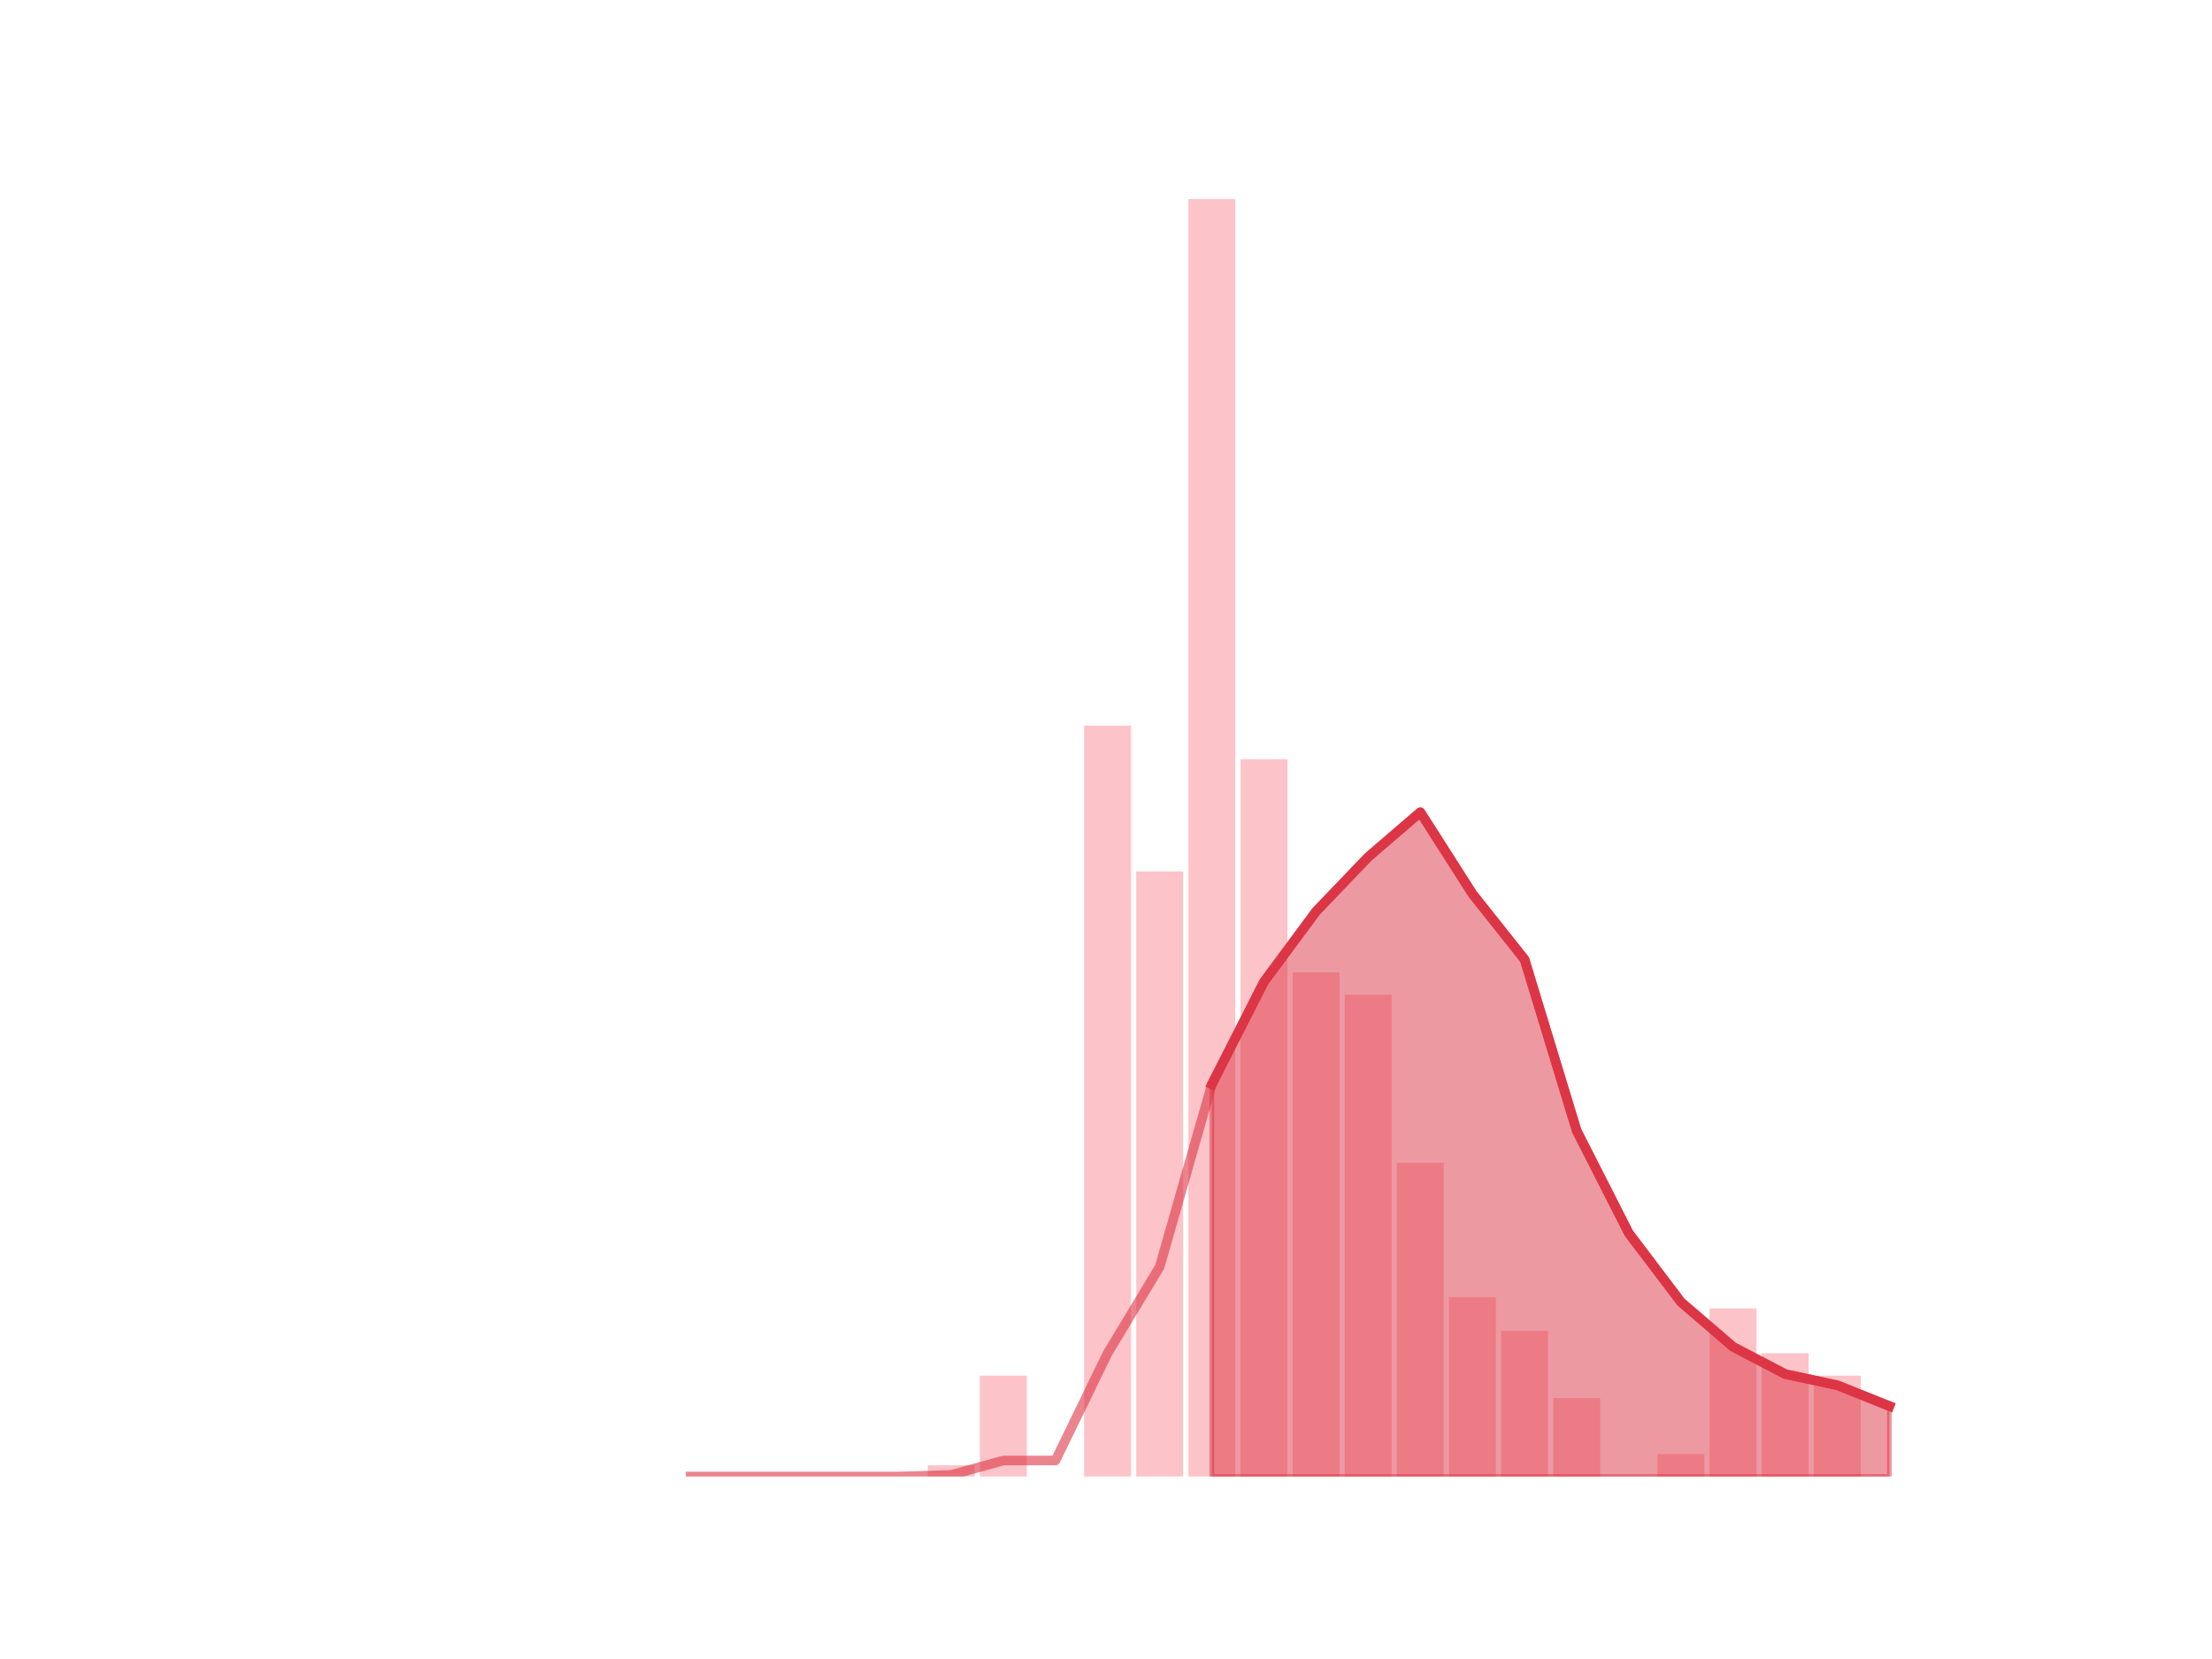 <?xml version="1.0" encoding="utf-8" standalone="no"?>
<!DOCTYPE svg PUBLIC "-//W3C//DTD SVG 1.1//EN"
  "http://www.w3.org/Graphics/SVG/1.1/DTD/svg11.dtd">
<!-- Created with matplotlib (https://matplotlib.org/) -->
<svg height="345.6pt" version="1.1" viewBox="0 0 460.8 345.6" width="460.8pt" xmlns="http://www.w3.org/2000/svg" xmlns:xlink="http://www.w3.org/1999/xlink">
 <defs>
  <style type="text/css">
*{stroke-linecap:butt;stroke-linejoin:round;}
  </style>
 </defs>
 <g id="figure_1">
  <g id="patch_1">
   <path d="M 0 345.6 
L 460.8 345.6 
L 460.8 0 
L 0 0 
z
" style="fill:none;"/>
  </g>
  <g id="axes_1">
   <g id="patch_2">
    <path clip-path="url(#pe02b351bac)" d="M 73.833 307.584 
L 83.605 307.584 
L 83.605 307.584 
L 73.833 307.584 
z
" style="fill:#fa9ba4;opacity:0.6;"/>
   </g>
   <g id="patch_3">
    <path clip-path="url(#pe02b351bac)" d="M 84.691 307.584 
L 94.463 307.584 
L 94.463 307.584 
L 84.691 307.584 
z
" style="fill:#fa9ba4;opacity:0.6;"/>
   </g>
   <g id="patch_4">
    <path clip-path="url(#pe02b351bac)" d="M 95.549 307.584 
L 105.321 307.584 
L 105.321 307.584 
L 95.549 307.584 
z
" style="fill:#fa9ba4;opacity:0.6;"/>
   </g>
   <g id="patch_5">
    <path clip-path="url(#pe02b351bac)" d="M 106.407 307.584 
L 116.179 307.584 
L 116.179 307.584 
L 106.407 307.584 
z
" style="fill:#fa9ba4;opacity:0.6;"/>
   </g>
   <g id="patch_6">
    <path clip-path="url(#pe02b351bac)" d="M 117.265 307.584 
L 127.037 307.584 
L 127.037 307.584 
L 117.265 307.584 
z
" style="fill:#fa9ba4;opacity:0.6;"/>
   </g>
   <g id="patch_7">
    <path clip-path="url(#pe02b351bac)" d="M 128.123 307.584 
L 137.895 307.584 
L 137.895 307.584 
L 128.123 307.584 
z
" style="fill:#fa9ba4;opacity:0.6;"/>
   </g>
   <g id="patch_8">
    <path clip-path="url(#pe02b351bac)" d="M 138.981 307.584 
L 148.753 307.584 
L 148.753 307.584 
L 138.981 307.584 
z
" style="fill:#fa9ba4;opacity:0.6;"/>
   </g>
   <g id="patch_9">
    <path clip-path="url(#pe02b351bac)" d="M 149.839 307.584 
L 159.611 307.584 
L 159.611 307.584 
L 149.839 307.584 
z
" style="fill:#fa9ba4;opacity:0.6;"/>
   </g>
   <g id="patch_10">
    <path clip-path="url(#pe02b351bac)" d="M 160.697 307.584 
L 170.469 307.584 
L 170.469 307.584 
L 160.697 307.584 
z
" style="fill:#fa9ba4;opacity:0.6;"/>
   </g>
   <g id="patch_11">
    <path clip-path="url(#pe02b351bac)" d="M 171.555 307.584 
L 181.327 307.584 
L 181.327 307.584 
L 171.555 307.584 
z
" style="fill:#fa9ba4;opacity:0.6;"/>
   </g>
   <g id="patch_12">
    <path clip-path="url(#pe02b351bac)" d="M 182.413 307.584 
L 192.185 307.584 
L 192.185 307.584 
L 182.413 307.584 
z
" style="fill:#fa9ba4;opacity:0.6;"/>
   </g>
   <g id="patch_13">
    <path clip-path="url(#pe02b351bac)" d="M 193.271 307.584 
L 203.043 307.584 
L 203.043 305.25 
L 193.271 305.25 
z
" style="fill:#fa9ba4;opacity:0.6;"/>
   </g>
   <g id="patch_14">
    <path clip-path="url(#pe02b351bac)" d="M 204.129 307.584 
L 213.901 307.584 
L 213.901 286.575 
L 204.129 286.575 
z
" style="fill:#fa9ba4;opacity:0.6;"/>
   </g>
   <g id="patch_15">
    <path clip-path="url(#pe02b351bac)" d="M 214.987 307.584 
L 224.759 307.584 
L 224.759 307.584 
L 214.987 307.584 
z
" style="fill:#fa9ba4;opacity:0.6;"/>
   </g>
   <g id="patch_16">
    <path clip-path="url(#pe02b351bac)" d="M 225.845 307.584 
L 235.617 307.584 
L 235.617 151.185 
L 225.845 151.185 
z
" style="fill:#fa9ba4;opacity:0.6;"/>
   </g>
   <g id="patch_17">
    <path clip-path="url(#pe02b351bac)" d="M 236.703 307.584 
L 246.475 307.584 
L 246.475 181.531 
L 236.703 181.531 
z
" style="fill:#fa9ba4;opacity:0.6;"/>
   </g>
   <g id="patch_18">
    <path clip-path="url(#pe02b351bac)" d="M 247.561 307.584 
L 257.333 307.584 
L 257.333 41.472 
L 247.561 41.472 
z
" style="fill:#fa9ba4;opacity:0.6;"/>
   </g>
   <g id="patch_19">
    <path clip-path="url(#pe02b351bac)" d="M 258.419 307.584 
L 268.191 307.584 
L 268.191 158.188 
L 258.419 158.188 
z
" style="fill:#fa9ba4;opacity:0.6;"/>
   </g>
   <g id="patch_20">
    <path clip-path="url(#pe02b351bac)" d="M 269.277 307.584 
L 279.049 307.584 
L 279.049 202.54 
L 269.277 202.54 
z
" style="fill:#fa9ba4;opacity:0.6;"/>
   </g>
   <g id="patch_21">
    <path clip-path="url(#pe02b351bac)" d="M 280.135 307.584 
L 289.907 307.584 
L 289.907 207.208 
L 280.135 207.208 
z
" style="fill:#fa9ba4;opacity:0.6;"/>
   </g>
   <g id="patch_22">
    <path clip-path="url(#pe02b351bac)" d="M 290.993 307.584 
L 300.765 307.584 
L 300.765 242.223 
L 290.993 242.223 
z
" style="fill:#fa9ba4;opacity:0.6;"/>
   </g>
   <g id="patch_23">
    <path clip-path="url(#pe02b351bac)" d="M 301.851 307.584 
L 311.623 307.584 
L 311.623 270.235 
L 301.851 270.235 
z
" style="fill:#fa9ba4;opacity:0.6;"/>
   </g>
   <g id="patch_24">
    <path clip-path="url(#pe02b351bac)" d="M 312.709 307.584 
L 322.481 307.584 
L 322.481 277.238 
L 312.709 277.238 
z
" style="fill:#fa9ba4;opacity:0.6;"/>
   </g>
   <g id="patch_25">
    <path clip-path="url(#pe02b351bac)" d="M 323.567 307.584 
L 333.339 307.584 
L 333.339 291.244 
L 323.567 291.244 
z
" style="fill:#fa9ba4;opacity:0.6;"/>
   </g>
   <g id="patch_26">
    <path clip-path="url(#pe02b351bac)" d="M 334.425 307.584 
L 344.197 307.584 
L 344.197 307.584 
L 334.425 307.584 
z
" style="fill:#fa9ba4;opacity:0.6;"/>
   </g>
   <g id="patch_27">
    <path clip-path="url(#pe02b351bac)" d="M 345.283 307.584 
L 355.055 307.584 
L 355.055 302.915 
L 345.283 302.915 
z
" style="fill:#fa9ba4;opacity:0.6;"/>
   </g>
   <g id="patch_28">
    <path clip-path="url(#pe02b351bac)" d="M 356.141 307.584 
L 365.913 307.584 
L 365.913 272.569 
L 356.141 272.569 
z
" style="fill:#fa9ba4;opacity:0.6;"/>
   </g>
   <g id="patch_29">
    <path clip-path="url(#pe02b351bac)" d="M 366.999 307.584 
L 376.771 307.584 
L 376.771 281.907 
L 366.999 281.907 
z
" style="fill:#fa9ba4;opacity:0.6;"/>
   </g>
   <g id="patch_30">
    <path clip-path="url(#pe02b351bac)" d="M 377.857 307.584 
L 387.629 307.584 
L 387.629 286.575 
L 377.857 286.575 
z
" style="fill:#fa9ba4;opacity:0.6;"/>
   </g>
   <g id="patch_31">
    <path clip-path="url(#pe02b351bac)" d="M 388.715 307.584 
L 398.487 307.584 
L 398.487 307.584 
L 388.715 307.584 
z
" style="fill:#fa9ba4;opacity:0.6;"/>
   </g>
   <g id="matplotlib.axis_1"/>
   <g id="matplotlib.axis_2"/>
   <g id="PolyCollection_1">
    <defs>
     <path d="M 252.447 -119.717 
L 252.447 -38.016 
L 263.305 -38.016 
L 274.163 -38.016 
L 285.021 -38.016 
L 295.879 -38.016 
L 306.737 -38.016 
L 317.595 -38.016 
L 328.453 -38.016 
L 339.311 -38.016 
L 350.169 -38.016 
L 361.027 -38.016 
L 371.885 -38.016 
L 382.743 -38.016 
L 393.601 -38.016 
L 393.601 -52.689 
L 393.601 -52.689 
L 382.743 -57.024 
L 371.885 -59.358 
L 361.027 -65.027 
L 350.169 -74.365 
L 339.311 -88.704 
L 328.453 -110.046 
L 317.595 -145.728 
L 306.737 -159.4 
L 295.879 -176.408 
L 285.021 -167.07 
L 274.163 -155.732 
L 263.305 -141.059 
L 252.447 -119.717 
z
" id="md0d2b001db" style="stroke:#dc3545;stroke-opacity:0.5;"/>
    </defs>
    <g clip-path="url(#pe02b351bac)">
     <use style="fill:#dc3545;fill-opacity:0.5;stroke:#dc3545;stroke-opacity:0.5;" x="0" xlink:href="#md0d2b001db" y="345.6"/>
    </g>
   </g>
   <g id="line2d_1">
    <path clip-path="url(#pe02b351bac)" d="M 143.867 307.584 
L 154.725 307.584 
L 165.583 307.584 
L 176.441 307.584 
L 187.299 307.584 
L 198.157 307.251 
L 209.015 304.249 
L 219.873 304.249 
L 230.731 281.907 
L 241.589 263.899 
L 252.447 225.883 
L 263.305 204.541 
L 274.163 189.868 
L 285.021 178.53 
L 295.879 169.192 
L 306.737 186.2 
L 317.595 199.872 
L 328.453 235.554 
L 339.311 256.896 
L 350.169 271.235 
L 361.027 280.573 
L 371.885 286.242 
L 382.743 288.576 
L 393.601 292.911 
" style="fill:none;stroke:#dc3545;stroke-linecap:square;stroke-opacity:0.6;stroke-width:2;"/>
   </g>
   <g id="line2d_2">
    <path clip-path="url(#pe02b351bac)" d="M 252.447 225.883 
L 263.305 204.541 
L 274.163 189.868 
L 285.021 178.53 
L 295.879 169.192 
L 306.737 186.2 
L 317.595 199.872 
L 328.453 235.554 
L 339.311 256.896 
L 350.169 271.235 
L 361.027 280.573 
L 371.885 286.242 
L 382.743 288.576 
L 393.601 292.911 
" style="fill:none;stroke:#dc3545;stroke-linecap:square;stroke-width:2;"/>
   </g>
  </g>
 </g>
 <defs>
  <clipPath id="pe02b351bac">
   <rect height="266.112" width="357.12" x="57.6" y="41.472"/>
  </clipPath>
 </defs>
</svg>
